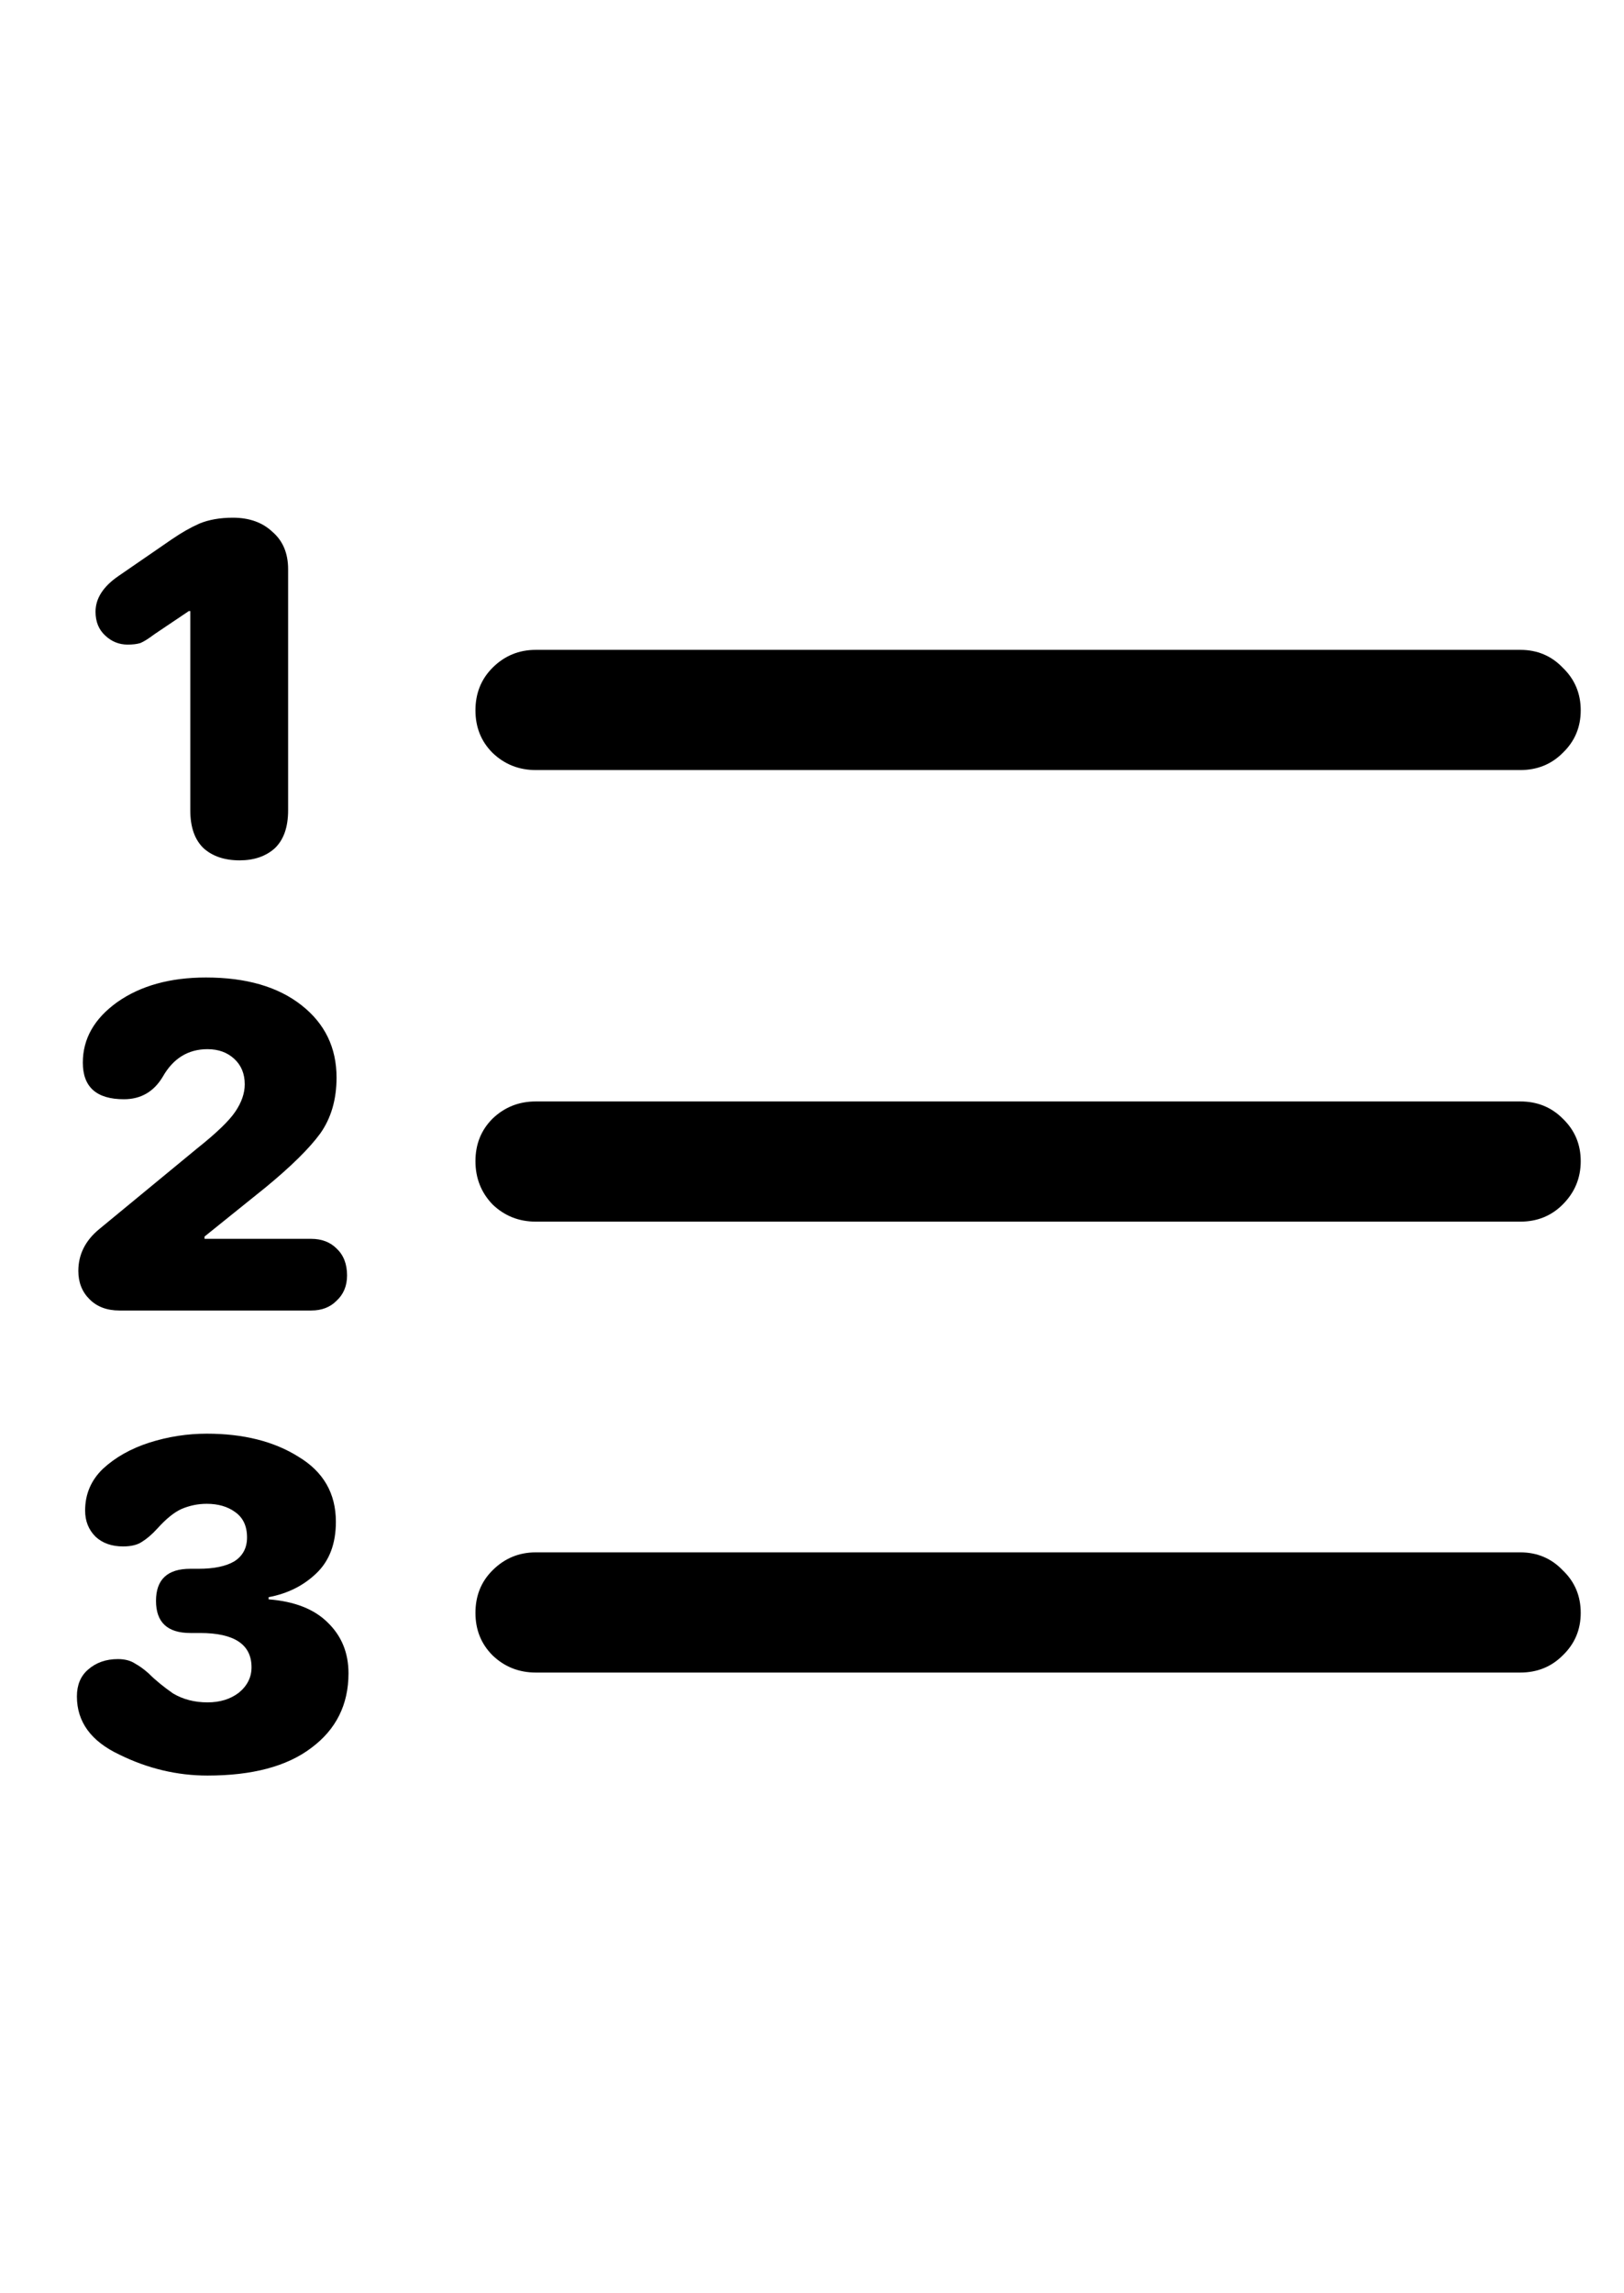 <svg
	color="rgb(0, 0, 0)"
	viewBox="0 0 17 24"
	fill="none"
	xmlns="http://www.w3.org/2000/svg"
>
	<path
		d="M5.609 8.059H15.914C16.091 8.059 16.24 7.999 16.359 7.879C16.484 7.759 16.547 7.611 16.547 7.434C16.547 7.257 16.484 7.108 16.359 6.988C16.24 6.863 16.091 6.801 15.914 6.801H5.609C5.432 6.801 5.281 6.863 5.156 6.988C5.036 7.108 4.977 7.257 4.977 7.434C4.977 7.611 5.036 7.759 5.156 7.879C5.281 7.999 5.432 8.059 5.609 8.059ZM5.609 12.785H15.914C16.091 12.785 16.24 12.725 16.359 12.605C16.484 12.48 16.547 12.329 16.547 12.152C16.547 11.975 16.484 11.827 16.359 11.707C16.24 11.587 16.091 11.527 15.914 11.527H5.609C5.432 11.527 5.281 11.587 5.156 11.707C5.036 11.827 4.977 11.975 4.977 12.152C4.977 12.329 5.036 12.48 5.156 12.605C5.281 12.725 5.432 12.785 5.609 12.785ZM5.609 17.504H15.914C16.091 17.504 16.24 17.444 16.359 17.324C16.484 17.204 16.547 17.056 16.547 16.879C16.547 16.702 16.484 16.553 16.359 16.434C16.24 16.309 16.091 16.246 15.914 16.246H5.609C5.432 16.246 5.281 16.309 5.156 16.434C5.036 16.553 4.977 16.702 4.977 16.879C4.977 17.056 5.036 17.204 5.156 17.324C5.281 17.444 5.432 17.504 5.609 17.504ZM2.508 9.004C2.659 9.004 2.781 8.962 2.875 8.879C2.969 8.79 3.016 8.658 3.016 8.48V5.957C3.016 5.79 2.961 5.66 2.852 5.566C2.747 5.467 2.609 5.418 2.438 5.418C2.302 5.418 2.185 5.439 2.086 5.48C1.992 5.522 1.896 5.577 1.797 5.645L1.242 6.027C1.081 6.137 1 6.262 1 6.402C1 6.507 1.034 6.59 1.102 6.652C1.169 6.715 1.247 6.746 1.336 6.746C1.388 6.746 1.432 6.741 1.469 6.73C1.505 6.715 1.555 6.684 1.617 6.637L1.977 6.395H1.992V8.48C1.992 8.658 2.039 8.79 2.133 8.879C2.227 8.962 2.352 9.004 2.508 9.004ZM1.25 13.715H3.258C3.367 13.715 3.456 13.681 3.523 13.613C3.596 13.546 3.633 13.457 3.633 13.348C3.633 13.228 3.596 13.134 3.523 13.066C3.456 12.999 3.367 12.965 3.258 12.965H2.141V12.941L2.781 12.426C3.047 12.207 3.237 12.02 3.352 11.863C3.466 11.702 3.523 11.507 3.523 11.277C3.523 10.965 3.401 10.712 3.156 10.52C2.911 10.327 2.578 10.23 2.156 10.23C1.781 10.23 1.471 10.316 1.227 10.488C0.987 10.66 0.867 10.871 0.867 11.121C0.867 11.376 1.01 11.504 1.297 11.504C1.474 11.504 1.609 11.426 1.703 11.27C1.812 11.077 1.969 10.98 2.172 10.98C2.286 10.98 2.38 11.014 2.453 11.082C2.526 11.15 2.562 11.238 2.562 11.348C2.562 11.441 2.529 11.538 2.461 11.637C2.398 11.73 2.266 11.858 2.062 12.02L1.039 12.863C0.893 12.983 0.82 13.129 0.82 13.301C0.82 13.421 0.859 13.52 0.938 13.598C1.016 13.676 1.12 13.715 1.25 13.715ZM2.172 18.582C2.641 18.582 3.003 18.486 3.258 18.293C3.518 18.1 3.648 17.84 3.648 17.512C3.648 17.298 3.576 17.121 3.43 16.98C3.289 16.84 3.083 16.759 2.812 16.738V16.715C3.01 16.678 3.177 16.595 3.312 16.465C3.448 16.335 3.516 16.155 3.516 15.926C3.516 15.629 3.385 15.402 3.125 15.246C2.87 15.085 2.549 15.004 2.164 15.004C1.961 15.004 1.76 15.035 1.562 15.098C1.37 15.16 1.208 15.251 1.078 15.371C0.953 15.491 0.891 15.637 0.891 15.809C0.891 15.918 0.927 16.009 1 16.082C1.073 16.15 1.169 16.184 1.289 16.184C1.372 16.184 1.438 16.168 1.484 16.137C1.536 16.105 1.591 16.059 1.648 15.996C1.737 15.897 1.82 15.829 1.898 15.793C1.982 15.757 2.07 15.738 2.164 15.738C2.284 15.738 2.383 15.767 2.461 15.824C2.544 15.882 2.586 15.97 2.586 16.09C2.586 16.199 2.542 16.283 2.453 16.34C2.365 16.392 2.24 16.418 2.078 16.418H1.992C1.753 16.418 1.633 16.53 1.633 16.754C1.633 16.978 1.753 17.09 1.992 17.09H2.094C2.453 17.09 2.633 17.21 2.633 17.449C2.633 17.553 2.589 17.642 2.5 17.715C2.411 17.783 2.302 17.816 2.172 17.816C2.036 17.816 1.917 17.785 1.812 17.723C1.714 17.655 1.628 17.585 1.555 17.512C1.508 17.47 1.461 17.436 1.414 17.41C1.367 17.379 1.307 17.363 1.234 17.363C1.109 17.363 1.005 17.4 0.922 17.473C0.844 17.54 0.805 17.634 0.805 17.754C0.805 18.02 0.953 18.223 1.25 18.363C1.547 18.509 1.854 18.582 2.172 18.582Z"
		fill="currentColor"
	/>
</svg>
